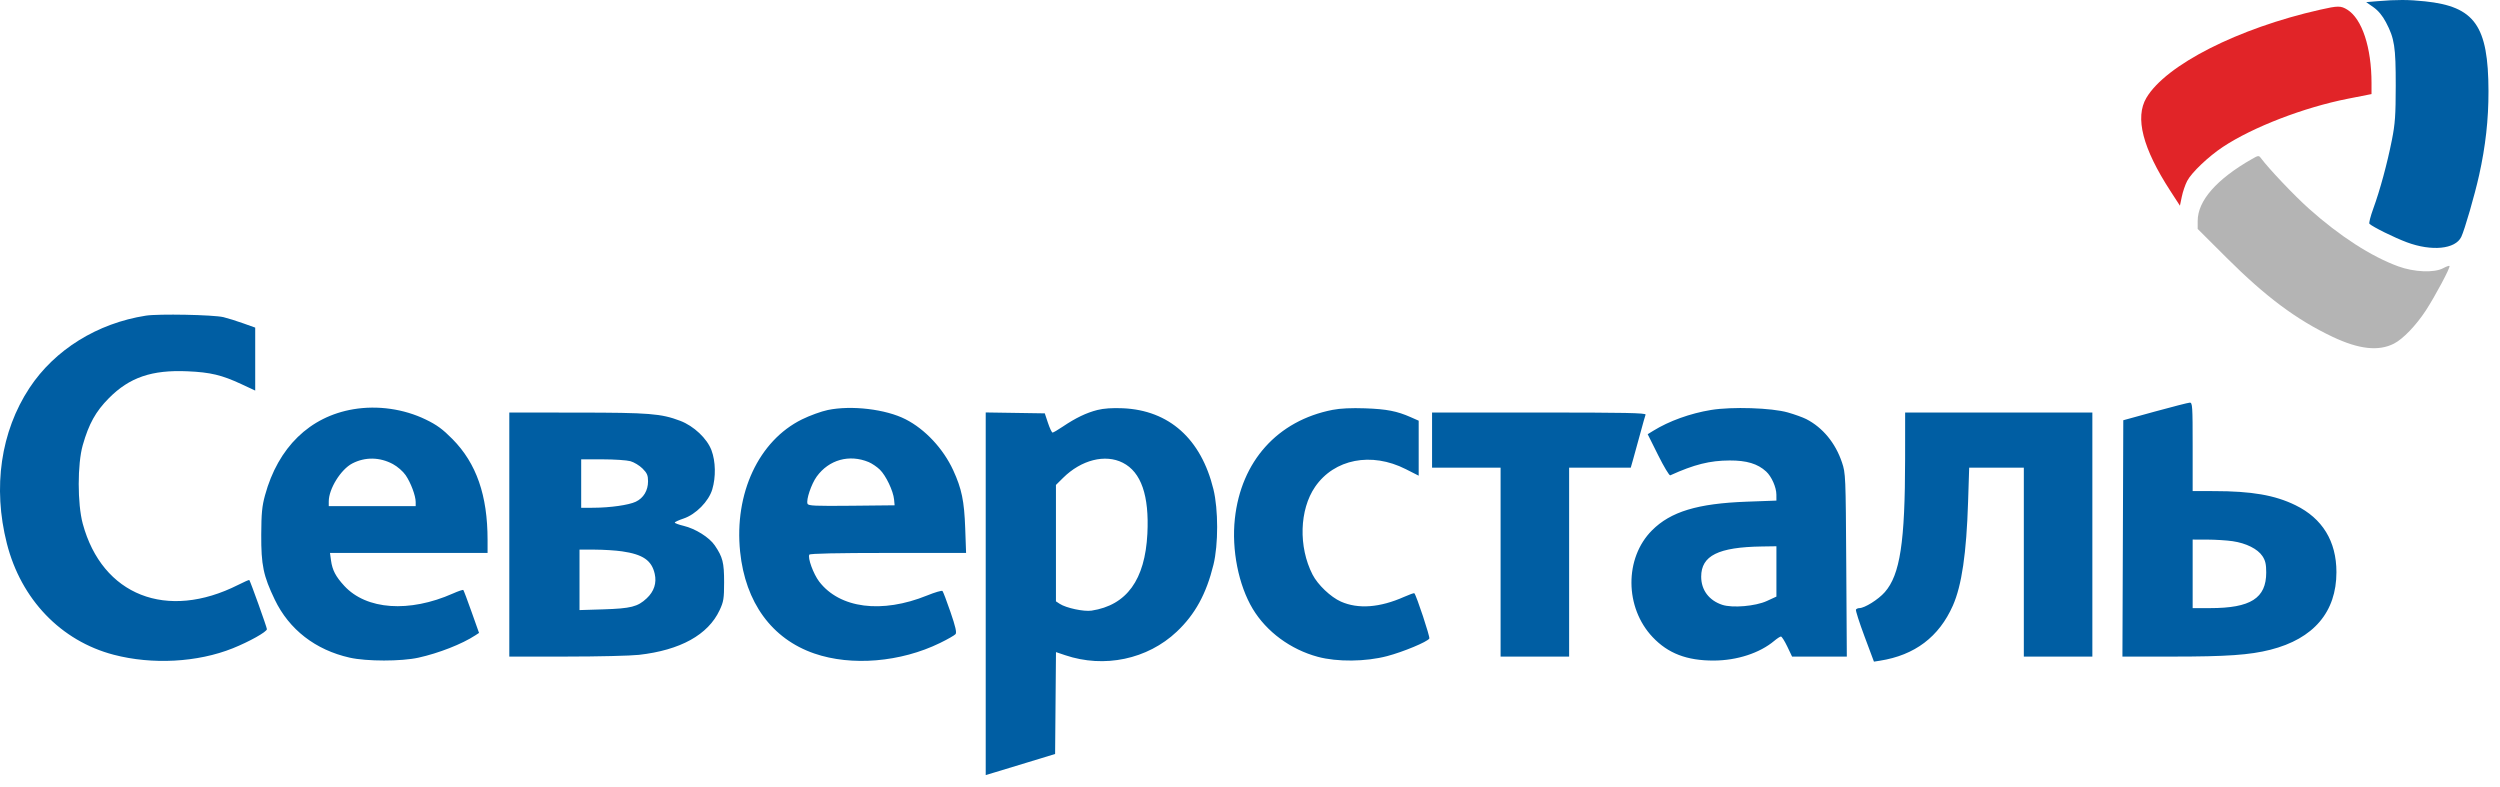 <svg width="143" height="45" viewBox="0 0 143 45" fill="none" xmlns="http://www.w3.org/2000/svg">
<path fill-rule="evenodd" clip-rule="evenodd" d="M8.343 18.055C5.564 18.49 3.126 20.006 1.685 22.192C0.043 24.684 -0.422 27.879 0.391 31.082C1.203 34.284 3.485 36.661 6.506 37.452C8.714 38.03 11.296 37.89 13.313 37.083C14.26 36.703 15.267 36.139 15.267 35.987C15.267 35.884 14.325 33.256 14.26 33.176C14.246 33.159 13.962 33.284 13.628 33.453C9.545 35.515 5.844 34.059 4.733 29.955C4.426 28.819 4.426 26.541 4.734 25.461C5.083 24.239 5.475 23.534 6.228 22.775C7.408 21.585 8.687 21.148 10.725 21.238C12.037 21.295 12.693 21.452 13.809 21.973L14.598 22.341V20.54V18.739L13.905 18.492C13.523 18.355 13.018 18.198 12.781 18.141C12.209 18.004 9.057 17.943 8.343 18.055ZM123.269 23.538L121.452 24.038L121.428 30.797L121.403 37.557H124.262C127.373 37.557 128.688 37.465 129.867 37.165C132.341 36.535 133.644 35.005 133.644 32.728C133.644 30.96 132.843 29.651 131.301 28.898C130.118 28.321 128.8 28.093 126.64 28.091L125.42 28.09V25.557C125.42 23.204 125.408 23.023 125.253 23.031C125.161 23.036 124.268 23.264 123.269 23.538ZM20.216 23.408C17.716 23.829 15.906 25.591 15.159 28.33C14.988 28.955 14.949 29.364 14.943 30.577C14.936 32.327 15.061 32.932 15.716 34.297C16.536 36.008 18.044 37.177 20 37.617C20.97 37.836 22.95 37.837 23.934 37.619C25.1 37.361 26.429 36.84 27.191 36.34L27.401 36.203L26.973 34.997C26.738 34.334 26.526 33.771 26.502 33.748C26.478 33.724 26.21 33.814 25.907 33.949C23.409 35.056 20.958 34.884 19.694 33.513C19.201 32.978 19.01 32.612 18.934 32.06L18.875 31.628H23.382H27.889V30.885C27.889 28.332 27.253 26.505 25.882 25.116C25.318 24.545 24.989 24.305 24.351 23.996C23.095 23.388 21.6 23.175 20.216 23.408ZM47.347 23.453C46.979 23.529 46.314 23.771 45.869 23.991C43.399 25.211 41.992 28.223 42.335 31.558C42.633 34.463 44.148 36.542 46.577 37.38C48.709 38.115 51.515 37.88 53.769 36.779C54.202 36.568 54.601 36.34 54.657 36.272C54.732 36.182 54.655 35.844 54.369 35.012C54.154 34.387 53.948 33.843 53.91 33.804C53.872 33.765 53.477 33.88 53.032 34.061C50.44 35.113 48.03 34.802 46.855 33.264C46.525 32.831 46.186 31.901 46.295 31.725C46.334 31.662 47.904 31.628 50.807 31.628H55.26L55.21 30.218C55.155 28.658 55.009 27.951 54.522 26.895C53.951 25.658 52.915 24.55 51.796 23.981C50.664 23.404 48.705 23.172 47.347 23.453ZM62.768 23.452C62.141 23.611 61.53 23.905 60.796 24.399C60.515 24.589 60.25 24.744 60.207 24.744C60.164 24.744 60.046 24.497 59.945 24.194L59.762 23.644L58.073 23.618L56.383 23.592V33.964V44.335L56.838 44.198C57.087 44.123 57.98 43.852 58.822 43.595L60.352 43.128L60.377 40.214L60.402 37.3L60.926 37.477C63.164 38.233 65.634 37.713 67.308 36.134C68.358 35.145 69.001 33.971 69.41 32.301C69.692 31.149 69.691 29.141 69.408 27.986C68.702 25.101 66.874 23.467 64.224 23.352C63.622 23.326 63.131 23.36 62.768 23.452ZM76.224 23.444C73.075 24.059 70.989 26.382 70.634 29.672C70.441 31.45 70.843 33.471 71.657 34.827C72.443 36.135 73.825 37.153 75.383 37.571C76.494 37.869 78.119 37.852 79.343 37.53C80.265 37.287 81.641 36.714 81.758 36.524C81.809 36.443 81.022 34.066 80.901 33.933C80.882 33.912 80.618 34.006 80.314 34.141C78.929 34.757 77.689 34.85 76.703 34.413C76.116 34.153 75.376 33.449 75.078 32.867C74.264 31.281 74.327 29.15 75.225 27.844C76.321 26.252 78.445 25.838 80.408 26.834L81.149 27.209V25.637V24.064L80.695 23.863C79.908 23.515 79.319 23.4 78.089 23.356C77.299 23.328 76.667 23.358 76.224 23.444ZM97.873 23.45C96.68 23.645 95.476 24.079 94.559 24.645L94.248 24.837L94.845 26.035C95.173 26.694 95.485 27.213 95.538 27.189C96.91 26.567 97.799 26.344 98.934 26.339C99.91 26.335 100.54 26.525 101.025 26.972C101.334 27.256 101.607 27.871 101.609 28.291L101.611 28.634L99.914 28.696C97.102 28.799 95.563 29.265 94.493 30.338C92.913 31.922 92.93 34.751 94.53 36.442C95.412 37.376 96.488 37.788 98.026 37.784C99.356 37.78 100.657 37.356 101.491 36.654C101.651 36.52 101.822 36.409 101.87 36.409C101.919 36.409 102.082 36.667 102.233 36.983L102.507 37.557H104.072H105.638L105.606 32.322C105.575 27.197 105.57 27.073 105.36 26.448C104.987 25.337 104.259 24.455 103.318 23.972C103.126 23.874 102.653 23.703 102.266 23.593C101.341 23.328 99.067 23.254 97.873 23.45ZM29.132 30.577V37.557L32.407 37.556C34.208 37.556 36.069 37.511 36.543 37.458C38.914 37.19 40.502 36.312 41.162 34.902C41.391 34.412 41.418 34.242 41.419 33.302C41.419 32.177 41.341 31.869 40.886 31.198C40.574 30.738 39.776 30.237 39.095 30.076C38.822 30.011 38.598 29.928 38.598 29.892C38.598 29.856 38.823 29.753 39.097 29.661C39.799 29.428 40.538 28.678 40.742 27.992C40.953 27.28 40.935 26.394 40.697 25.756C40.444 25.081 39.684 24.365 38.909 24.071C37.811 23.656 37.157 23.603 33.029 23.6L29.132 23.596V30.577ZM81.914 25.174V26.752H83.874H85.834V32.154V37.557H87.794H89.754V32.154V26.752H91.517H93.279L93.422 26.25C93.501 25.974 93.681 25.319 93.823 24.794C93.964 24.269 94.101 23.785 94.127 23.718C94.164 23.62 92.965 23.596 88.044 23.596H81.914V25.174ZM108.972 26.25C108.97 31.014 108.685 32.877 107.809 33.873C107.439 34.294 106.655 34.784 106.353 34.784C106.276 34.784 106.189 34.822 106.16 34.868C106.132 34.914 106.352 35.603 106.649 36.399L107.19 37.846L107.532 37.792C109.525 37.478 110.912 36.43 111.704 34.64C112.212 33.489 112.481 31.658 112.575 28.688L112.637 26.752H114.2H115.763V32.154V37.557H117.723H119.683V30.577V23.596H114.329H108.974L108.972 26.25ZM22.472 26.544C22.734 26.684 23.051 26.961 23.201 27.178C23.497 27.609 23.777 28.356 23.777 28.715V28.951H21.291H18.805V28.681C18.805 27.962 19.496 26.848 20.152 26.509C20.885 26.13 21.721 26.142 22.472 26.544ZM49.69 26.431C49.874 26.508 50.161 26.702 50.327 26.863C50.675 27.2 51.094 28.079 51.141 28.569L51.172 28.903L48.708 28.929C46.616 28.95 46.235 28.933 46.19 28.814C46.103 28.589 46.41 27.681 46.715 27.26C47.415 26.294 48.58 25.97 49.69 26.431ZM64.224 26.469C65.275 27.002 65.74 28.345 65.63 30.529C65.496 33.171 64.446 34.618 62.438 34.928C62 34.995 60.981 34.778 60.616 34.539L60.4 34.397V31.067V27.738L60.806 27.336C61.846 26.305 63.217 25.957 64.224 26.469ZM36.06 26.38C36.268 26.438 36.58 26.627 36.753 26.8C37.013 27.06 37.068 27.188 37.068 27.531C37.068 28.058 36.809 28.488 36.368 28.698C35.965 28.889 34.906 29.04 33.937 29.044L33.244 29.047V27.66V26.274L34.463 26.274C35.133 26.275 35.852 26.322 36.06 26.38ZM127.7 30.955C128.477 31.067 129.139 31.398 129.412 31.81C129.579 32.062 129.628 32.272 129.628 32.746C129.628 34.218 128.737 34.784 126.42 34.784H125.42V32.824V30.863L126.257 30.865C126.717 30.866 127.366 30.907 127.7 30.955ZM101.611 32.685V34.125L101.061 34.378C100.414 34.675 99.096 34.788 98.513 34.596C97.754 34.345 97.308 33.75 97.308 32.986C97.308 31.783 98.286 31.296 100.775 31.259L101.611 31.246V32.685ZM35.576 31.536C36.775 31.709 37.277 32.054 37.45 32.822C37.57 33.351 37.413 33.831 36.99 34.226C36.475 34.707 36.09 34.805 34.511 34.855L33.148 34.897V33.167V31.437L34.033 31.439C34.519 31.44 35.214 31.484 35.576 31.536Z" fill="#005EA3"/>
<path d="M122.774 5.596C123.892 3.71 128.023 1.613 132.704 0.557C133.737 0.323 133.894 0.323 134.264 0.552C135.109 1.074 135.652 2.719 135.651 4.757L135.651 5.381L134.301 5.647C131.786 6.143 128.862 7.27 127.15 8.404C126.322 8.952 125.355 9.872 125.108 10.347C124.996 10.56 124.857 10.967 124.799 11.251L124.692 11.766L124.141 10.916C122.559 8.478 122.108 6.721 122.774 5.596Z" fill="#E12428"/>
<path d="M125.708 12.633C125.71 11.48 126.788 10.251 128.809 9.096C129.169 8.89 129.206 8.885 129.317 9.035C129.784 9.661 131.23 11.184 132.074 11.938C133.828 13.505 135.628 14.668 137.181 15.236C138.086 15.568 139.245 15.615 139.748 15.341C139.924 15.246 140.088 15.188 140.112 15.212C140.178 15.278 139.291 16.945 138.755 17.764C138.194 18.62 137.451 19.392 136.933 19.656C136.053 20.105 134.929 19.98 133.425 19.267C131.349 18.282 129.601 16.977 127.357 14.74L125.707 13.095L125.708 12.633Z" fill="#B4B4B4"/>
<path d="M136.001 0.067L135.346 0.122L135.763 0.414C136.038 0.608 136.28 0.9 136.477 1.275C136.966 2.204 137.038 2.677 137.036 4.903C137.034 6.599 137 7.081 136.816 8.01C136.55 9.353 136.134 10.887 135.748 11.943C135.59 12.378 135.492 12.764 135.532 12.801C135.725 12.984 136.96 13.594 137.672 13.859C139.094 14.388 140.446 14.254 140.784 13.551C140.976 13.152 141.549 11.172 141.806 10.018C142.173 8.369 142.345 6.827 142.341 5.209C142.333 1.47 141.558 0.374 138.711 0.077C137.762 -0.023 137.098 -0.025 136.001 0.067Z" fill="#005EA3"/>
</svg>
